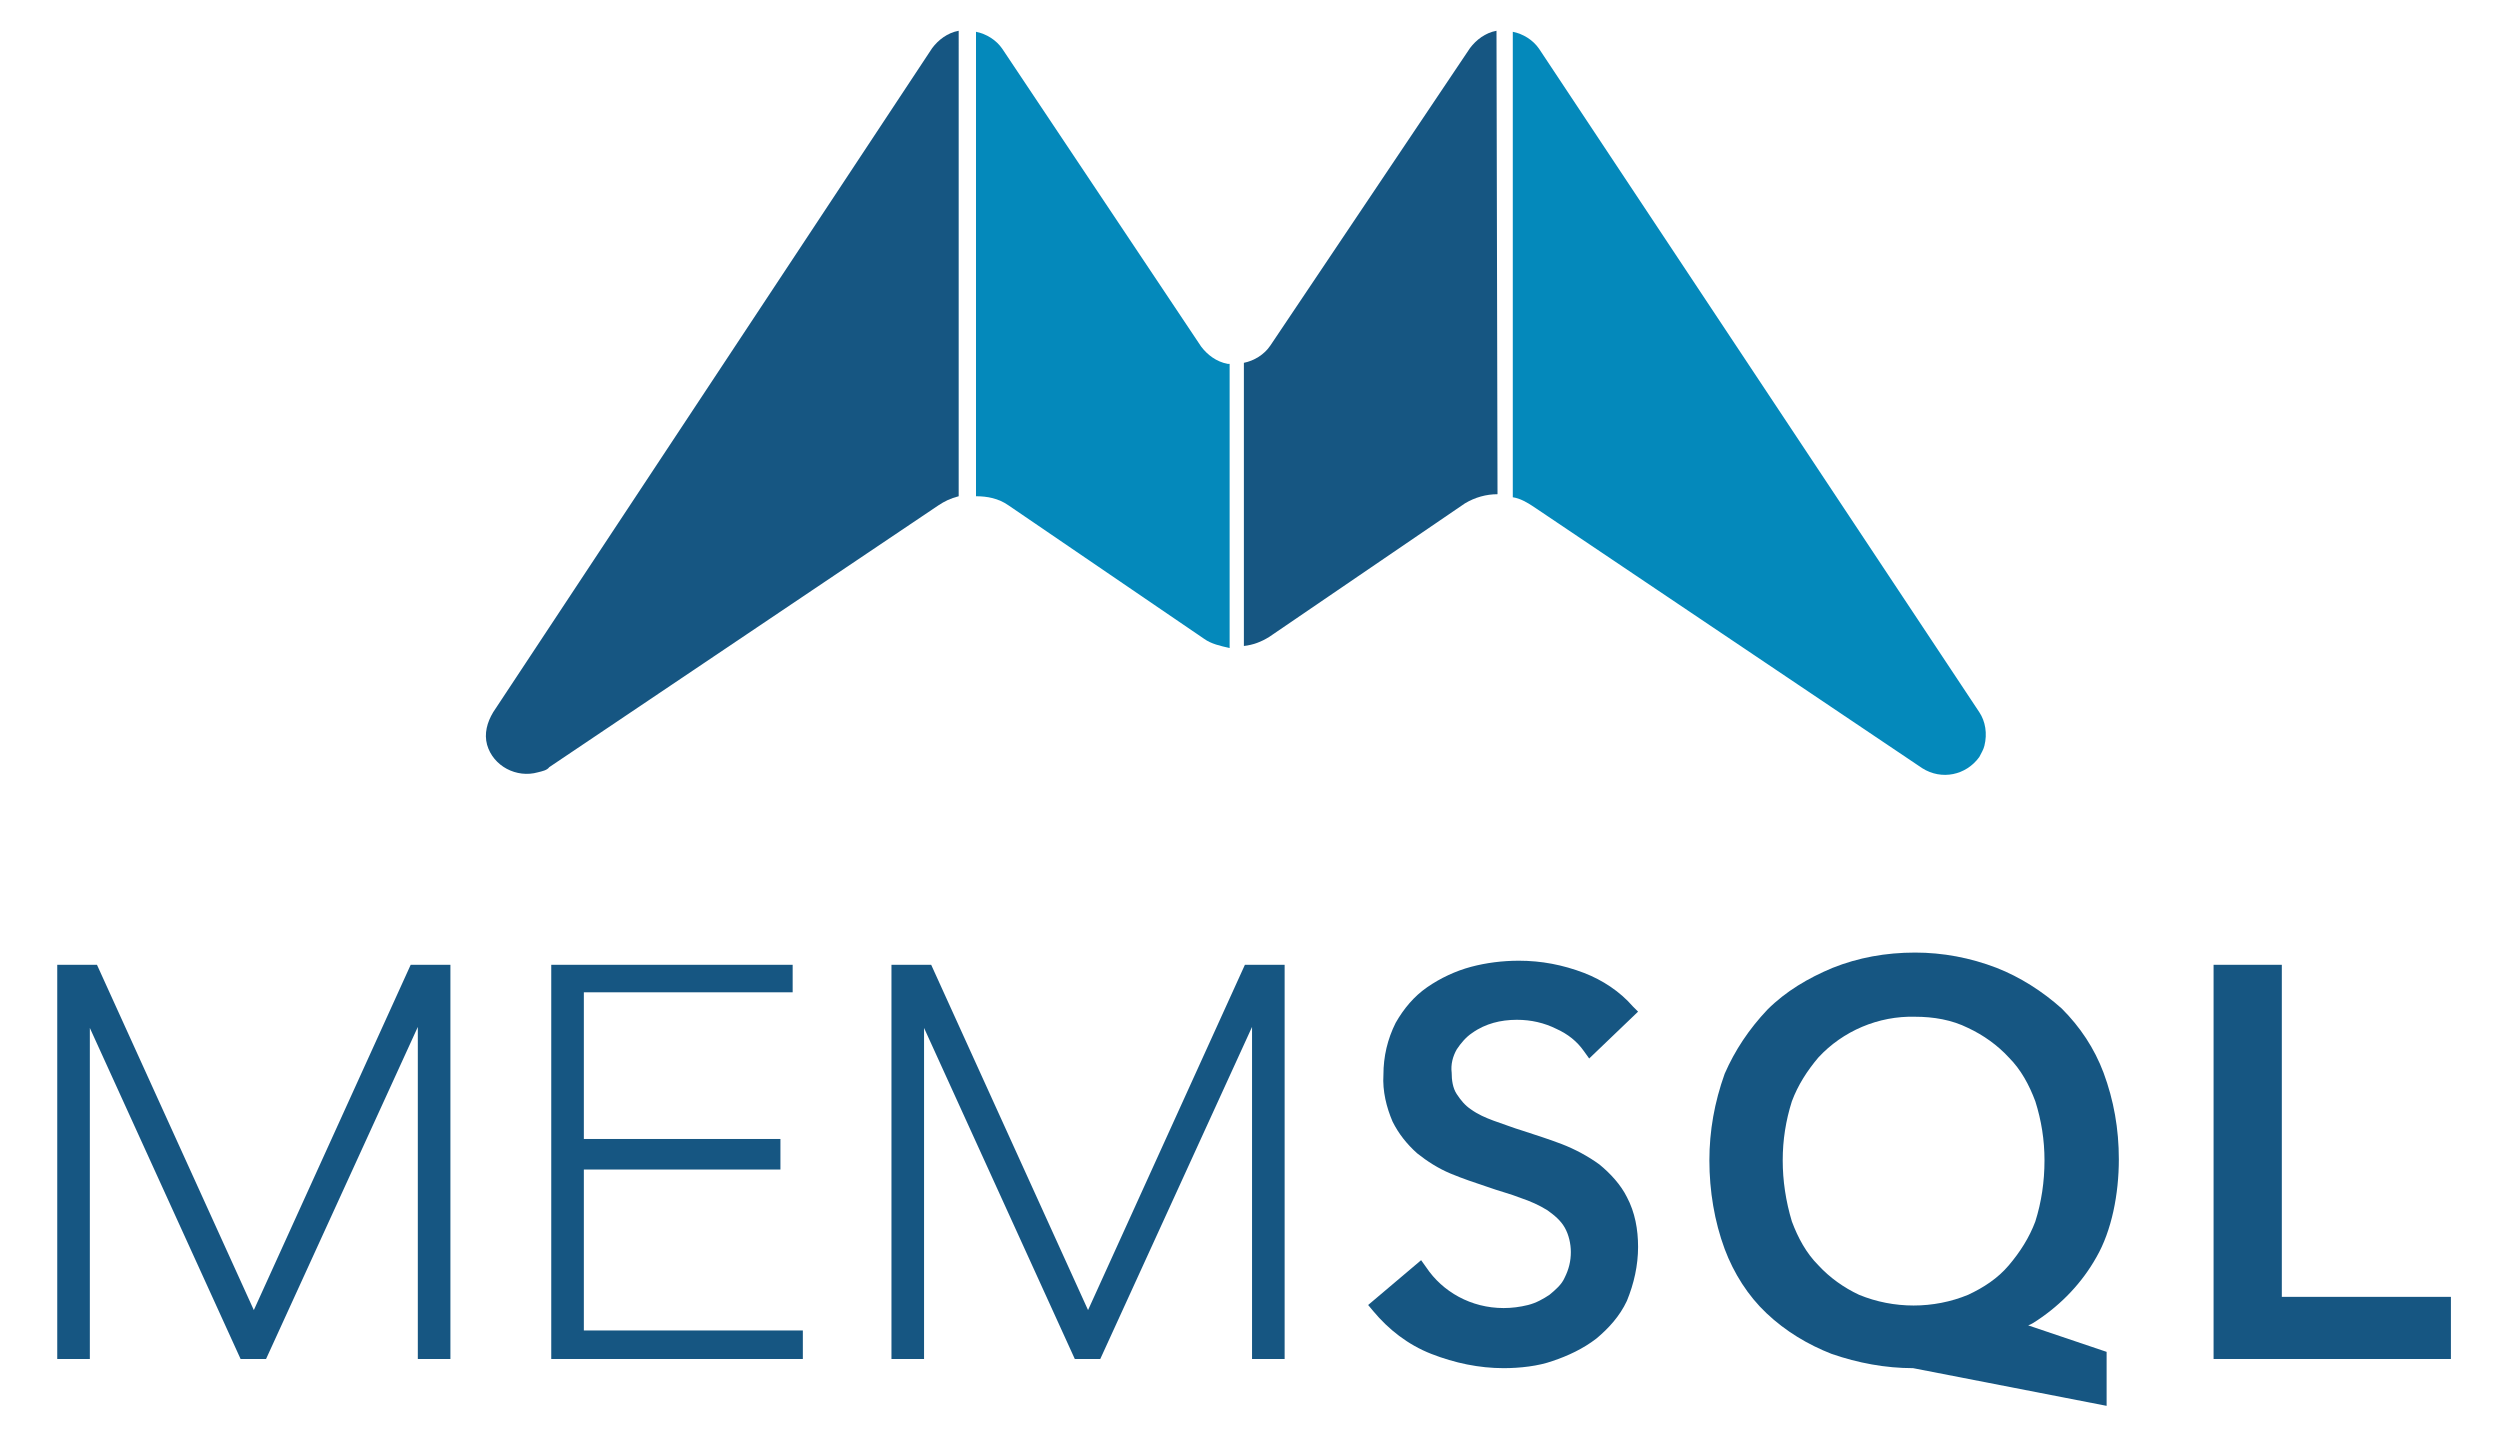 <?xml version="1.0" encoding="utf-8"?>
<!-- Generator: Adobe Illustrator 21.1.0, SVG Export Plug-In . SVG Version: 6.00 Build 0)  -->
<svg version="1.1" id="Layer_1" xmlns="http://www.w3.org/2000/svg" xmlns:xlink="http://www.w3.org/1999/xlink" x="0px" y="0px"
	 viewBox="3.78 3.78 245.44 141.44" style="enable-background:new 0 0 253.5 149.5;" xml:space="preserve">
<style type="text/css">
	.st0{fill:#165682;}
	.st1{fill:#0489BB;}
	.st2{display:none;}
	.st3{display:inline;fill:#4C4C4C;}
	.st4{display:inline;fill:#5F5F5F;}
</style>
<g id="BLUE">
	<g>
		<path class="st0" d="M151.4,138.1c-2.4,0-4.8-0.5-7.1-1.4s-4.2-2.4-5.7-4.2l-0.5-0.6l5.2-4.4l0.5,0.7c0.8,1.2,1.9,2.2,3.2,2.9
			c1.3,0.7,2.8,1.1,4.4,1.1c0.8,0,1.6-0.1,2.4-0.3c0.8-0.2,1.5-0.6,2.1-1c0.6-0.5,1.2-1,1.5-1.7c0.4-0.8,0.6-1.6,0.6-2.5
			c0-0.8-0.2-1.7-0.6-2.4c-0.4-0.7-1-1.2-1.7-1.7c-0.8-0.5-1.7-0.9-2.6-1.2c-1-0.4-2.2-0.7-3.3-1.1c-1.2-0.4-2.4-0.8-3.6-1.3
			s-2.3-1.2-3.3-2c-1-0.9-1.8-1.9-2.4-3.1c-0.6-1.4-1-3-0.9-4.6c0-1.8,0.4-3.5,1.2-5.1c0.8-1.4,1.8-2.6,3.1-3.5
			c1.3-0.9,2.8-1.6,4.3-2s3.1-0.6,4.7-0.6c2.2,0,4.3,0.4,6.4,1.2c1.8,0.7,3.5,1.8,4.8,3.3l0.5,0.5l-4.8,4.6l-0.5-0.7
			c-0.7-1-1.6-1.7-2.7-2.2c-1.2-0.6-2.5-0.9-3.9-0.9c-0.8,0-1.6,0.1-2.3,0.3c-0.7,0.2-1.4,0.5-2.1,1c-0.6,0.4-1.1,1-1.5,1.6
			c-0.4,0.7-0.6,1.5-0.5,2.3c0,0.7,0.1,1.5,0.5,2.1s0.8,1.1,1.4,1.5c0.7,0.5,1.4,0.8,2.2,1.1c0.9,0.3,1.9,0.7,2.9,1
			c1.2,0.4,2.5,0.8,3.8,1.3c1.3,0.5,2.6,1.2,3.7,2c1.1,0.9,2.1,2,2.7,3.2c0.8,1.5,1.1,3.2,1.1,4.9c0,1.8-0.4,3.6-1.1,5.3
			c-0.7,1.5-1.8,2.7-3,3.7c-1.3,1-2.8,1.7-4.3,2.2C154.8,137.9,153,138.1,151.4,138.1z"/>
		<path class="st0" d="M191.6,138.1c-2.7,0-5.4-0.5-8-1.4c-2.3-0.9-4.5-2.2-6.4-4c-1.8-1.7-3.2-3.9-4.1-6.3c-1-2.7-1.5-5.7-1.5-8.7
			c0-2.9,0.5-5.7,1.5-8.5c1-2.3,2.4-4.4,4.2-6.3c1.8-1.8,4-3.1,6.4-4.1c2.5-1,5.2-1.5,8.1-1.5c2.7,0,5.4,0.5,8,1.5
			c2.3,0.9,4.5,2.3,6.4,4c1.8,1.8,3.2,3.9,4.1,6.3c1,2.7,1.5,5.5,1.5,8.5c0,3.4-0.7,7-2.2,9.6c-1.4,2.5-3.4,4.6-5.8,6.2
			c-0.3,0.2-0.6,0.4-0.9,0.5l7.7,2.6v5.3L191.6,138.1z M191.8,103.6c-3.6-0.1-7.1,1.4-9.5,4c-1.1,1.3-2,2.7-2.6,4.3
			c-0.6,1.9-0.9,3.8-0.9,5.8c0,2,0.3,4,0.9,6c0.6,1.6,1.4,3.1,2.6,4.3c1.1,1.2,2.5,2.2,4,2.9c3.4,1.4,7.3,1.4,10.7,0
			c1.5-0.7,2.9-1.6,4-2.9c1.1-1.3,2-2.7,2.6-4.3c0.6-1.9,0.9-3.9,0.9-6c0-2-0.3-3.9-0.9-5.8c-0.6-1.6-1.4-3.1-2.6-4.3
			c-1.1-1.2-2.5-2.2-4-2.9C195.4,103.9,193.6,103.6,191.8,103.6L191.8,103.6z"/>
		<polygon class="st0" points="221.1,137.2 221.1,98.5 227.8,98.5 227.8,131.1 244.4,131.1 244.4,137.2 		"/>
		<polygon class="st0" points="44.8,137.2 44.8,104.6 29.9,137.2 27.4,137.2 12.6,104.7 12.6,137.2 9.4,137.2 9.4,98.5 13.3,98.5 
			28.7,132.4 44.1,98.5 48,98.5 48,137.2 		"/>
		<polygon class="st0" points="126.7,137.2 126.7,104.6 111.8,137.2 109.3,137.2 94.5,104.7 94.5,137.2 91.3,137.2 91.3,98.5 
			95.2,98.5 110.6,132.4 126,98.5 129.9,98.5 129.9,137.2 		"/>
		<polygon class="st0" points="57.9,137.2 57.9,98.5 81.6,98.5 81.6,101.2 61.1,101.2 61.1,115.6 80.4,115.6 80.4,118.6 61.1,118.6 
			61.1,134.4 82.6,134.4 82.6,137.2 		"/>
		<path class="st0" d="M97.9,6.8c-1.1,0.2-2,0.9-2.6,1.7L52.2,73.7c-0.6,1-0.9,2.1-0.6,3.2c0.6,2.1,2.9,3.3,5,2.7
			c0.4-0.1,0.9-0.2,1.1-0.5l38.2-25.7c0.6-0.4,1.2-0.7,2-0.9L97.9,6.8L97.9,6.8z"/>
		<path class="st1" d="M124.3,39.5c-1.1-0.2-2-0.9-2.6-1.7L102.2,8.6c-0.6-0.9-1.6-1.5-2.6-1.7v45.6c1.1,0,2.2,0.2,3.2,0.9L122,66.5
			c0.7,0.5,1.6,0.7,2.5,0.9V39.5H124.3z"/>
		<path class="st0" d="M150.7,6.8c-1.1,0.2-2,0.9-2.6,1.7l-19.6,29.2c-0.6,0.9-1.6,1.5-2.6,1.7v27.8c0.9-0.1,1.7-0.4,2.5-0.9
			l19.2-13.1c1-0.6,2.1-0.9,3.2-0.9L150.7,6.8L150.7,6.8z"/>
		<path class="st1" d="M198.1,73.7L154.9,8.6c-0.6-0.9-1.6-1.5-2.6-1.7v45.7c0.7,0.1,1.4,0.5,2,0.9l38.2,25.7
			c1.9,1.2,4.3,0.7,5.6-1.1c0.2-0.4,0.4-0.7,0.5-1.1C198.9,75.8,198.7,74.6,198.1,73.7z"/>
	</g>
</g>
<g id="GREY" class="st2">
	<path class="st3" d="M157.1,137.2c-2.4,0-4.8-0.5-7-1.4s-4.2-2.4-5.7-4.2l-0.5-0.6l5.2-4.4l0.5,0.7c0.8,1.2,1.9,2.2,3.2,2.9
		c1.3,0.7,2.8,1.1,4.4,1.1c0.8,0,1.6-0.1,2.4-0.3s1.5-0.6,2.1-1c0.6-0.5,1.2-1,1.5-1.7c0.4-0.8,0.6-1.6,0.6-2.5
		c0-0.8-0.2-1.7-0.6-2.4s-1-1.2-1.7-1.7c-0.8-0.5-1.7-0.9-2.6-1.2c-1-0.4-2.2-0.7-3.3-1.1c-1.2-0.4-2.4-0.8-3.6-1.3s-2.3-1.2-3.3-2
		c-1-0.9-1.8-1.9-2.4-3.1c-0.6-1.4-1-3-0.9-4.6c0-1.8,0.4-3.5,1.2-5.1c0.8-1.4,1.8-2.6,3.1-3.5c1.3-0.9,2.8-1.6,4.3-2
		s3.1-0.6,4.7-0.6c2.2,0,4.3,0.4,6.3,1.2c1.8,0.7,3.5,1.8,4.8,3.3l0.5,0.5l-4.8,4.6l-0.5-0.7c-0.7-1-1.6-1.7-2.7-2.2
		c-1.2-0.6-2.5-0.9-3.9-0.9c-0.8,0-1.6,0.1-2.3,0.3c-0.7,0.2-1.4,0.5-2.1,1c-0.6,0.4-1.1,1-1.5,1.6c-0.4,0.7-0.6,1.5-0.5,2.3
		c0,0.7,0.1,1.5,0.5,2.1s0.8,1.1,1.4,1.5c0.7,0.5,1.4,0.8,2.2,1.1c0.9,0.3,1.9,0.7,2.9,1c1.2,0.4,2.5,0.8,3.8,1.3s2.6,1.2,3.7,2
		c1.1,0.9,2.1,2,2.7,3.2c0.8,1.5,1.1,3.2,1.1,4.9c0,1.8-0.4,3.6-1.1,5.3c-0.7,1.5-1.8,2.7-3,3.7c-1.3,1-2.8,1.7-4.3,2.2
		C160.4,137,158.7,137.2,157.1,137.2z"/>
	<path class="st3" d="M196.9,137.2c-2.7,0-5.4-0.5-7.9-1.4c-2.3-0.9-4.5-2.2-6.3-4c-1.8-1.7-3.2-3.9-4.1-6.2c-1-2.7-1.5-5.7-1.5-8.6
		c0-2.9,0.5-5.7,1.5-8.4c1-2.3,2.4-4.4,4.2-6.2c1.8-1.8,4-3.1,6.3-4.1c2.5-1,5.2-1.5,8-1.5c2.7,0,5.4,0.5,7.9,1.5
		c2.3,0.9,4.5,2.3,6.3,4c1.8,1.8,3.2,3.9,4.1,6.2c1,2.7,1.5,5.5,1.5,8.4c0,3.4-0.7,6.9-2.2,9.5c-1.4,2.5-3.4,4.6-5.8,6.1
		c-0.3,0.2-0.6,0.4-0.9,0.5l7.6,2.6v5.3L196.9,137.2z M197.1,103c-3.6-0.1-7,1.4-9.4,4c-1.1,1.3-2,2.7-2.6,4.3
		c-0.6,1.9-0.9,3.8-0.9,5.8s0.3,4,0.9,5.9c0.6,1.6,1.4,3.1,2.6,4.3c1.1,1.2,2.5,2.2,4,2.9c3.4,1.4,7.2,1.4,10.6,0
		c1.5-0.7,2.9-1.6,4-2.9c1.1-1.3,2-2.7,2.6-4.3c0.6-1.9,0.9-3.9,0.9-5.9s-0.3-3.9-0.9-5.8c-0.6-1.6-1.4-3.1-2.6-4.3
		c-1.1-1.2-2.5-2.2-4-2.9C200.7,103.3,198.9,103,197.1,103L197.1,103z"/>
	<polygon class="st3" points="226.2,136.3 226.2,97.9 232.8,97.9 232.8,130.2 249.3,130.2 249.3,136.3 	"/>
	<polygon class="st3" points="51.4,136.3 51.4,104 36.6,136.3 34.1,136.3 19.4,104.1 19.4,136.3 16.3,136.3 16.3,97.9 20.1,97.9 
		35.4,131.5 50.7,97.9 54.5,97.9 54.5,136.3 	"/>
	<polygon class="st3" points="132.6,136.3 132.6,104 117.8,136.3 115.3,136.3 100.6,104.1 100.6,136.3 97.5,136.3 97.5,97.9 
		101.3,97.9 116.6,131.5 131.9,97.9 135.7,97.9 135.7,136.3 	"/>
	<polygon class="st3" points="64.4,136.3 64.4,97.9 87.9,97.9 87.9,100.6 67.5,100.6 67.5,114.9 86.7,114.9 86.7,117.9 67.5,117.9 
		67.5,133.5 88.8,133.5 88.8,136.3 	"/>
	<path class="st4" d="M0.1,142.5L-34.7,90c-0.5-0.7-1.3-1.2-2.1-1.4v36.9c0.6,0.1,1.1,0.4,1.6,0.7l30.8,20.7c1.5,1,3.5,0.6,4.5-0.9
		c0.2-0.3,0.3-0.6,0.4-0.9C0.8,144.2,0.6,143.2,0.1,142.5z"/>
</g>
</svg>
